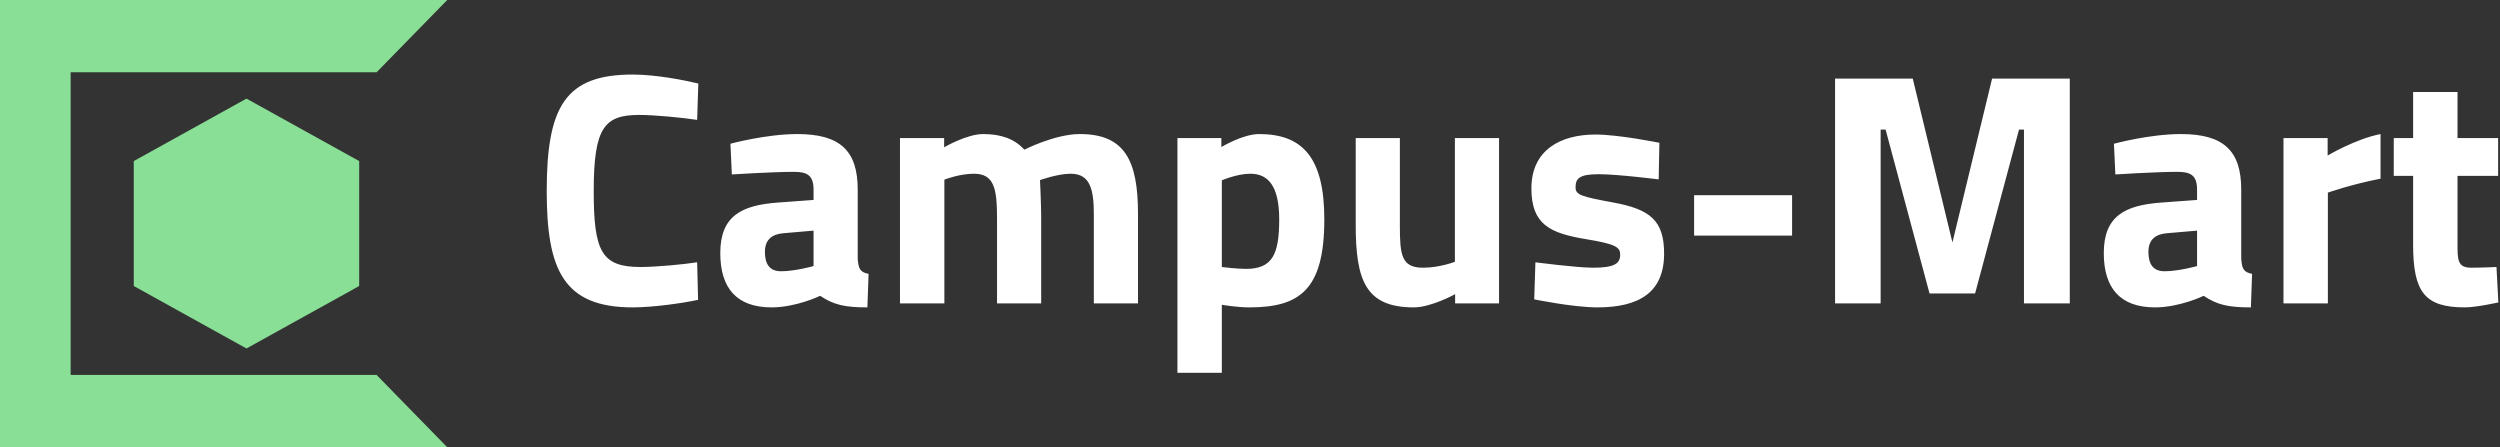 <svg data-v-423bf9ae="" xmlns="http://www.w3.org/2000/svg" viewBox="0 0 503 90" class="iconLeft"><rect x="0" y="0" width="503" height="90" fill="#333333" stroke="none"/><!----><!----><!----><g data-v-423bf9ae="" id="8155c45f-362d-47aa-99ad-d52219a480eb" fill="#FFFFFF" transform="matrix(4.751,0,0,4.751,106.865,11.152)"><path d="M7.03 8.76C6.47 8.85 5.28 8.96 4.63 8.96C2.98 8.96 2.65 8.30 2.65 5.74C2.65 3.04 3.11 2.52 4.58 2.52C5.21 2.52 6.38 2.63 7.03 2.73L7.08 1.19C6.50 1.05 5.29 0.81 4.30 0.81C1.47 0.81 0.66 2.13 0.66 5.74C0.66 9.07 1.36 10.67 4.30 10.67C5.17 10.67 6.43 10.49 7.07 10.35ZM13.83 5.68C13.83 4.05 13.10 3.33 11.28 3.33C9.94 3.33 8.44 3.74 8.44 3.74L8.50 5.04C8.50 5.04 10.21 4.93 11.13 4.93C11.69 4.93 11.96 5.08 11.96 5.68L11.96 6.12L10.46 6.23C8.92 6.34 8.01 6.79 8.01 8.37C8.01 9.86 8.71 10.67 10.18 10.67C11.23 10.67 12.24 10.18 12.24 10.18C12.82 10.57 13.30 10.67 14.24 10.67L14.29 9.25C13.92 9.18 13.86 9.02 13.83 8.60ZM11.96 7.42L11.96 8.92C11.96 8.92 11.19 9.14 10.58 9.14C10.08 9.14 9.90 8.81 9.90 8.32C9.90 7.81 10.19 7.57 10.68 7.53ZM17.50 10.50L17.50 5.26C17.50 5.26 18.13 5.01 18.75 5.01C19.61 5.01 19.73 5.64 19.73 6.90L19.73 10.50L21.60 10.50L21.60 6.87C21.60 6.33 21.55 5.28 21.55 5.28C21.55 5.28 22.29 5.01 22.85 5.01C23.69 5.01 23.83 5.70 23.83 6.76L23.83 10.50L25.70 10.50L25.70 6.71C25.70 4.45 25.14 3.33 23.24 3.33C22.18 3.33 20.89 3.99 20.89 3.99C20.47 3.54 19.92 3.33 19.14 3.33C18.45 3.33 17.49 3.89 17.49 3.89L17.49 3.50L15.62 3.50L15.62 10.50ZM27.37 13.44L29.25 13.44L29.25 10.56C29.25 10.56 29.89 10.67 30.41 10.67C32.55 10.67 33.59 9.93 33.59 6.94C33.59 4.34 32.68 3.33 30.83 3.33C30.14 3.33 29.23 3.88 29.23 3.88L29.23 3.50L27.37 3.50ZM30.46 5.01C31.21 5.01 31.68 5.53 31.68 6.94C31.68 8.43 31.39 9.04 30.27 9.04C29.88 9.04 29.25 8.96 29.25 8.96L29.25 5.29C29.25 5.29 29.89 5.01 30.46 5.01ZM39.12 3.50L39.12 8.74C39.12 8.74 38.47 8.99 37.77 8.99C36.85 8.99 36.79 8.44 36.79 7.20L36.79 3.50L34.92 3.50L34.92 7.17C34.92 9.53 35.34 10.67 37.38 10.67C38.12 10.67 39.13 10.11 39.13 10.11L39.13 10.50L40.99 10.50L40.99 3.50ZM47.78 3.70C47.78 3.70 46.07 3.35 45.07 3.35C43.60 3.35 42.36 4.00 42.36 5.63C42.36 7.17 43.16 7.53 44.67 7.78C45.96 7.99 46.12 8.13 46.12 8.44C46.12 8.81 45.88 8.99 44.98 8.99C44.27 8.99 42.53 8.76 42.53 8.76L42.48 10.33C42.48 10.33 44.13 10.67 45.16 10.67C46.91 10.67 47.98 10.04 47.98 8.40C47.98 6.99 47.40 6.51 45.78 6.22C44.49 5.98 44.23 5.91 44.23 5.59C44.23 5.21 44.39 5.03 45.21 5.03C46.02 5.03 47.75 5.25 47.75 5.25ZM49.25 7.63L53.40 7.63L53.40 5.92L49.25 5.92ZM55.22 10.50L57.15 10.50L57.15 3.14L57.36 3.14L59.22 10.08L61.15 10.08L63.01 3.14L63.22 3.14L63.22 10.50L65.16 10.50L65.16 0.98L61.87 0.98L60.19 7.92L58.51 0.98L55.22 0.98ZM72.42 5.68C72.42 4.05 71.69 3.33 69.87 3.33C68.53 3.33 67.03 3.74 67.03 3.74L67.09 5.04C67.09 5.04 68.80 4.93 69.72 4.93C70.28 4.93 70.55 5.08 70.55 5.68L70.55 6.12L69.05 6.23C67.51 6.34 66.60 6.79 66.60 8.37C66.60 9.86 67.30 10.67 68.77 10.67C69.82 10.67 70.83 10.18 70.83 10.18C71.41 10.57 71.89 10.67 72.83 10.67L72.88 9.25C72.51 9.18 72.45 9.02 72.42 8.60ZM70.55 7.42L70.55 8.92C70.55 8.92 69.78 9.14 69.17 9.14C68.67 9.14 68.49 8.81 68.49 8.32C68.49 7.81 68.78 7.57 69.27 7.53ZM74.21 10.50L76.09 10.50L76.09 5.81C76.09 5.81 77.08 5.46 78.32 5.22L78.32 3.33C77.25 3.54 76.08 4.24 76.08 4.24L76.08 3.50L74.21 3.50ZM83.30 5.10L83.30 3.50L81.58 3.50L81.58 1.55L79.70 1.55L79.70 3.50L78.88 3.50L78.88 5.10L79.70 5.10L79.70 8.01C79.70 10.02 80.19 10.67 81.89 10.67C82.38 10.67 83.31 10.46 83.31 10.46L83.23 8.96C83.23 8.96 82.56 8.99 82.17 8.99C81.58 8.99 81.58 8.67 81.58 7.97L81.58 5.10Z"></path></g><!----><g data-v-423bf9ae="" id="2cd5b4e8-caec-45f5-8577-653ef3028118" transform="matrix(2.812,0,0,2.812,0,0)" stroke="none" fill="#88DF95"><path d="M9.571 20.464l8.064 4.47 8.065-4.47v-8.939l-8.065-4.469-8.064 4.469z"></path><path d="M32 0H0v32h32l-5.054-5.172H5.054V5.172h21.892z"></path></g><!----></svg>